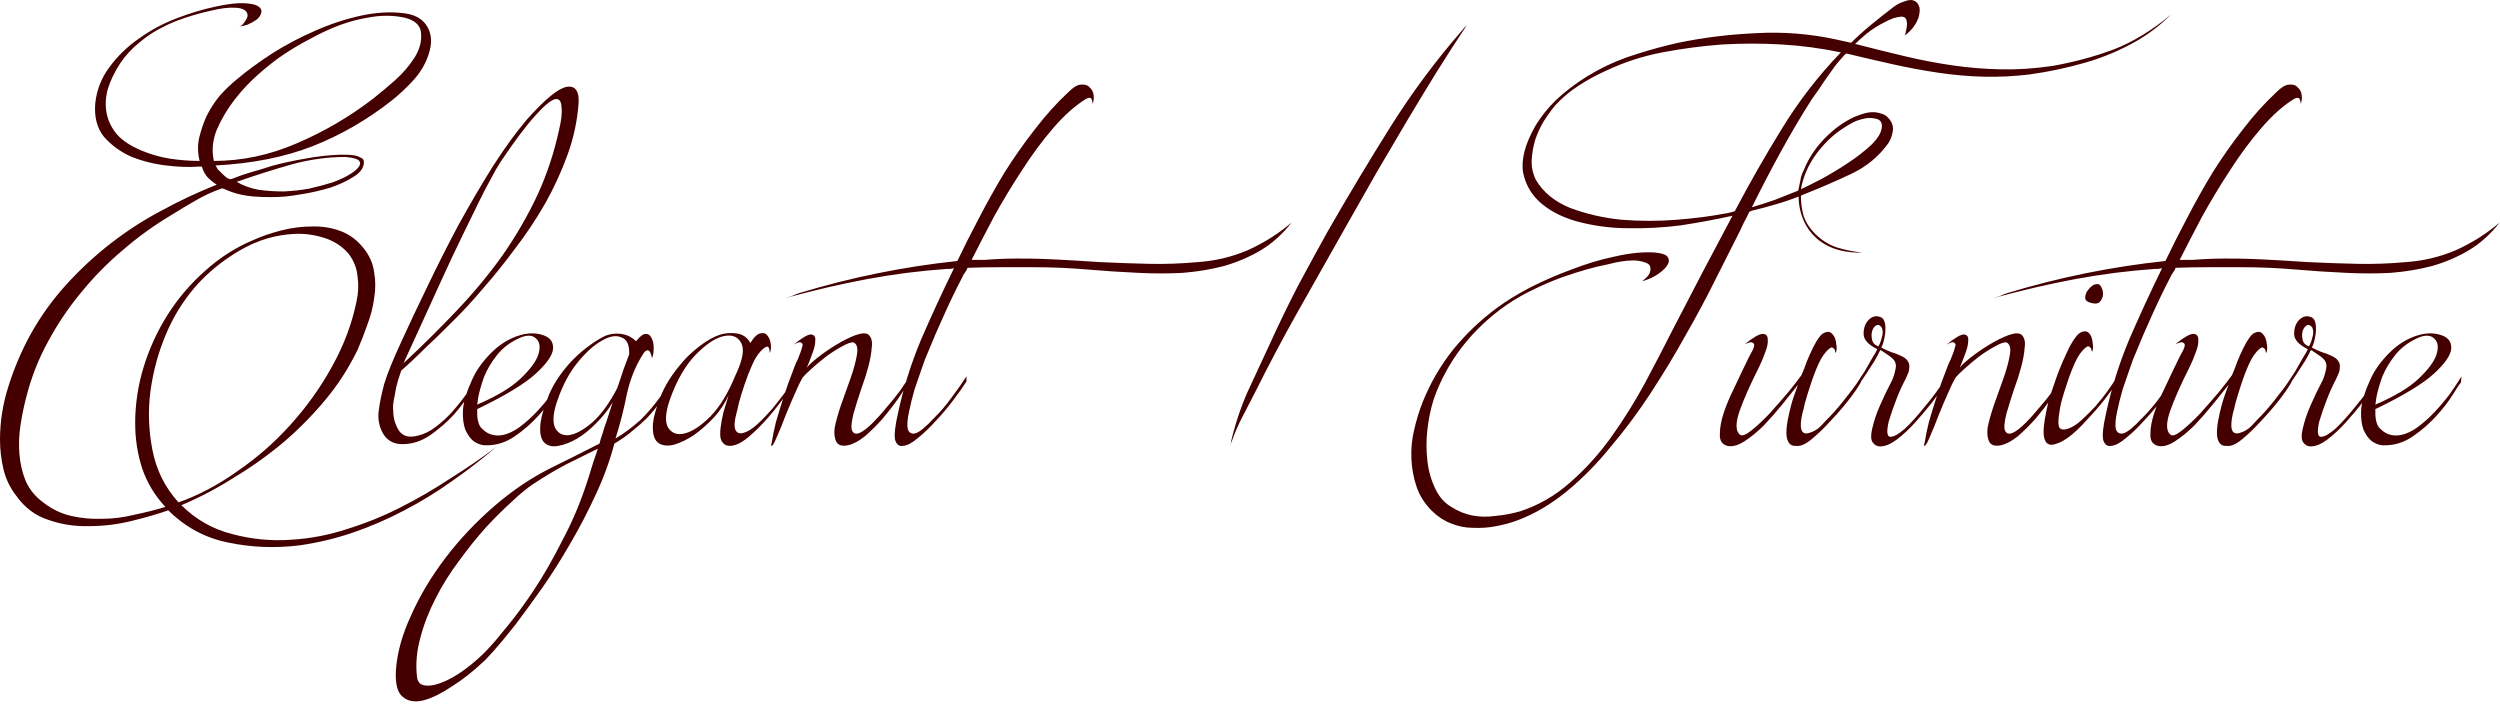 <svg width="199" height="56" viewBox="0 0 199 56" fill="none" xmlns="http://www.w3.org/2000/svg">
<path d="M23.199 42.96C24.712 42.87 26.195 42.585 27.648 42.105C29.101 41.655 30.508 41.085 31.87 40.395C33.232 39.705 34.549 38.94 35.82 38.1C37.121 37.29 38.347 36.45 39.497 35.58C38.377 36.54 37.212 37.44 36.002 38.28C34.791 39.15 33.52 39.93 32.188 40.62C30.887 41.31 29.54 41.895 28.148 42.375C26.755 42.855 25.318 43.2 23.835 43.41C21.898 43.65 20.006 43.575 18.16 43.185C16.344 42.825 14.755 41.97 13.393 40.62C12.545 40.92 11.562 41.205 10.442 41.475C9.352 41.745 8.232 41.88 7.082 41.88C5.962 41.91 4.888 41.745 3.859 41.385C2.83 41.055 1.982 40.425 1.317 39.495C0.802 38.835 0.454 38.115 0.272 37.335C0.091 36.555 0 35.775 0 34.995C0 33.555 0.227 32.13 0.681 30.72C1.135 29.28 1.725 27.9 2.452 26.58C3.238 25.17 4.177 23.865 5.266 22.665C6.356 21.465 7.536 20.37 8.807 19.38C10.079 18.39 11.425 17.52 12.848 16.77C14.271 15.99 15.738 15.3 17.252 14.7C17.01 14.55 16.767 14.355 16.525 14.115C16.314 13.875 16.162 13.59 16.071 13.26H15.799C15.072 13.32 14.21 13.29 13.211 13.17C12.212 13.05 11.274 12.81 10.396 12.45C9.549 12.06 8.838 11.535 8.263 10.875C7.718 10.185 7.491 9.3 7.582 8.22C7.703 7.14 8.081 6.18 8.717 5.34C9.352 4.47 10.124 3.72 11.032 3.09C11.94 2.43 12.939 1.89 14.028 1.47C15.118 1.05 16.162 0.735 17.161 0.525C18.129 0.315 18.886 0.225 19.431 0.255C19.976 0.285 20.339 0.36 20.52 0.48C20.763 0.63 20.853 0.81 20.793 1.02C20.763 1.2 20.642 1.38 20.43 1.56C20.218 1.71 19.976 1.845 19.703 1.965C19.431 2.055 19.204 2.1 19.022 2.1C19.174 2.1 19.325 1.98 19.476 1.74C19.658 1.5 19.733 1.305 19.703 1.155C19.643 0.825 19.325 0.645 18.75 0.615C18.205 0.585 17.57 0.66 16.843 0.84C16.147 0.99 15.436 1.185 14.709 1.425C14.013 1.665 13.468 1.89 13.075 2.1C12.379 2.43 11.728 2.85 11.123 3.36C10.518 3.84 10.003 4.395 9.579 5.025C9.125 5.715 8.792 6.405 8.58 7.095C8.399 7.755 8.369 8.4 8.49 9.03C8.611 9.63 8.883 10.185 9.307 10.695C9.761 11.205 10.427 11.64 11.304 12C12.031 12.3 12.772 12.51 13.529 12.63C14.316 12.75 15.103 12.81 15.89 12.81C15.738 12.21 15.723 11.61 15.844 11.01C15.996 10.38 16.192 9.795 16.434 9.255C16.737 8.655 17.085 8.115 17.479 7.635C17.902 7.155 18.372 6.705 18.886 6.285C19.673 5.625 20.596 4.95 21.655 4.26C22.745 3.57 23.88 2.97 25.06 2.46C26.271 1.92 27.497 1.515 28.738 1.245C29.979 0.975 31.144 0.915 32.233 1.065C33.111 1.185 33.717 1.56 34.049 2.19C34.382 2.79 34.398 3.525 34.095 4.395C33.853 5.115 33.459 5.775 32.914 6.375C32.37 6.975 31.795 7.515 31.189 7.995C29.252 9.525 27.149 10.74 24.879 11.64C22.639 12.51 20.067 13.02 17.161 13.17C17.191 13.23 17.252 13.335 17.343 13.485C17.464 13.605 17.585 13.725 17.706 13.845C17.827 13.965 17.948 14.07 18.069 14.16C18.22 14.25 18.341 14.28 18.432 14.25C18.947 14.04 19.461 13.86 19.976 13.71C20.52 13.56 21.065 13.395 21.61 13.215C22.488 12.975 23.381 12.78 24.289 12.63C25.227 12.45 26.15 12.345 27.058 12.315C27.149 12.315 27.3 12.315 27.512 12.315C27.724 12.315 27.936 12.33 28.148 12.36C28.359 12.39 28.541 12.45 28.692 12.54C28.874 12.6 28.965 12.72 28.965 12.9C28.965 13.35 28.692 13.74 28.148 14.07C27.633 14.4 27.028 14.685 26.332 14.925C25.635 15.135 24.939 15.3 24.243 15.42C23.547 15.54 23.032 15.615 22.7 15.645C21.913 15.705 21.096 15.705 20.248 15.645C19.401 15.585 18.614 15.39 17.887 15.06C17.827 15.03 17.781 15.015 17.751 15.015C17.721 14.985 17.675 14.985 17.615 15.015C16.919 15.255 16.238 15.57 15.572 15.96C14.936 16.32 14.286 16.71 13.62 17.13C12.258 17.94 10.972 18.87 9.761 19.92C8.55 20.94 7.445 22.065 6.447 23.295C5.448 24.495 4.57 25.8 3.814 27.21C3.057 28.59 2.482 30.06 2.088 31.62C1.907 32.31 1.755 33.045 1.634 33.825C1.513 34.605 1.483 35.37 1.544 36.12C1.604 36.9 1.771 37.62 2.043 38.28C2.346 38.97 2.83 39.555 3.496 40.035C4.162 40.545 4.888 40.89 5.675 41.07C6.462 41.25 7.279 41.325 8.126 41.295C8.974 41.295 9.821 41.19 10.669 40.98C11.546 40.8 12.379 40.59 13.166 40.35C12.318 39.45 11.698 38.415 11.304 37.245C10.941 36.105 10.76 34.92 10.76 33.69C10.76 32.16 10.987 30.66 11.441 29.19C11.895 27.72 12.53 26.34 13.347 25.05C14.165 23.76 15.148 22.605 16.298 21.585C17.448 20.535 18.735 19.71 20.157 19.11C20.823 18.81 21.565 18.555 22.382 18.345C23.199 18.135 24.001 18.03 24.788 18.03C25.605 18 26.377 18.12 27.103 18.39C27.83 18.66 28.45 19.125 28.965 19.785C29.419 20.355 29.691 20.985 29.782 21.675C29.903 22.335 29.903 23.025 29.782 23.745C29.691 24.435 29.509 25.14 29.237 25.86C28.995 26.55 28.738 27.21 28.465 27.84C27.769 29.28 26.922 30.6 25.923 31.8C24.924 33 23.835 34.11 22.654 35.13C21.413 36.18 20.097 37.125 18.704 37.965C17.343 38.835 15.92 39.585 14.437 40.215C15.587 41.355 16.934 42.12 18.477 42.51C20.051 42.93 21.625 43.08 23.199 42.96ZM22.563 4.35C22.019 4.71 21.383 5.205 20.657 5.835C19.93 6.465 19.264 7.17 18.659 7.95C18.084 8.7 17.615 9.495 17.252 10.335C16.919 11.175 16.843 12 17.025 12.81C19.264 12.81 21.459 12.345 23.608 11.415C25.787 10.485 27.815 9.3 29.691 7.86C30.296 7.38 30.887 6.885 31.462 6.375C32.067 5.835 32.581 5.235 33.005 4.575C33.429 3.885 33.595 3.21 33.505 2.55C33.414 1.89 32.854 1.485 31.825 1.335C31.038 1.215 30.236 1.23 29.419 1.38C28.632 1.5 27.83 1.71 27.012 2.01C26.226 2.31 25.454 2.67 24.697 3.09C23.941 3.48 23.229 3.9 22.563 4.35ZM27.512 12.495C26.089 12.495 24.667 12.69 23.244 13.08C21.852 13.47 20.384 13.935 18.841 14.475C19.355 14.775 19.93 14.985 20.566 15.105C21.232 15.195 21.898 15.24 22.563 15.24C23.259 15.21 23.941 15.135 24.606 15.015C25.272 14.865 25.893 14.7 26.468 14.52C26.649 14.46 26.937 14.34 27.33 14.16C27.754 13.95 28.087 13.74 28.329 13.53C28.602 13.29 28.707 13.08 28.647 12.9C28.586 12.69 28.208 12.555 27.512 12.495ZM14.21 39.99C15.814 39.42 17.373 38.595 18.886 37.515C20.43 36.465 21.837 35.235 23.108 33.825C24.41 32.385 25.514 30.84 26.422 29.19C27.361 27.51 28.011 25.785 28.375 24.015C28.526 23.355 28.556 22.695 28.465 22.035C28.405 21.345 28.163 20.73 27.739 20.19C27.224 19.59 26.574 19.17 25.787 18.93C25.03 18.69 24.273 18.585 23.517 18.615C21.973 18.675 20.505 19.11 19.113 19.92C17.721 20.73 16.525 21.705 15.527 22.845C14.528 24.015 13.741 25.305 13.166 26.715C12.591 28.095 12.197 29.55 11.985 31.08C11.774 32.61 11.819 34.17 12.122 35.76C12.424 37.38 13.12 38.79 14.21 39.99ZM31.937 29.505C31.755 30.015 31.619 30.465 31.528 30.855C31.468 31.245 31.407 31.575 31.346 31.845C31.286 32.175 31.271 32.46 31.301 32.7C31.301 33.27 31.452 33.795 31.755 34.275C32.058 34.725 32.557 34.86 33.253 34.68C33.768 34.56 34.252 34.32 34.706 33.96C35.19 33.6 35.629 33.195 36.023 32.745C36.446 32.265 36.84 31.77 37.203 31.26C37.566 30.75 37.884 30.27 38.156 29.82V30.225C38.066 30.345 37.839 30.675 37.475 31.215C37.142 31.755 36.703 32.34 36.159 32.97C35.614 33.57 34.978 34.125 34.252 34.635C33.556 35.115 32.814 35.355 32.027 35.355C31.331 35.355 30.817 35.07 30.484 34.5C30.151 33.9 30.045 33.255 30.166 32.565C30.227 32.055 30.363 31.395 30.575 30.585C30.817 29.775 31.286 28.62 31.982 27.12C32.527 25.92 33.193 24.51 33.98 22.89C34.767 21.24 35.599 19.59 36.477 17.94C37.385 16.29 38.308 14.715 39.246 13.215C40.214 11.715 41.122 10.47 41.97 9.48C42.696 8.67 43.317 8.055 43.831 7.635C44.346 7.215 44.77 6.975 45.102 6.915C45.466 6.855 45.723 6.945 45.874 7.185C46.026 7.395 46.086 7.725 46.056 8.175C45.965 9.555 45.678 10.92 45.193 12.27C44.709 13.62 44.104 14.94 43.377 16.23C42.651 17.49 41.849 18.69 40.971 19.83C40.124 20.97 39.291 22.005 38.474 22.935C37.687 23.865 36.961 24.66 36.295 25.32C35.629 25.98 35.13 26.475 34.797 26.805C34.312 27.255 33.843 27.705 33.389 28.155C32.935 28.605 32.451 29.055 31.937 29.505ZM39.836 12.9C39.654 13.17 39.397 13.62 39.064 14.25C38.731 14.85 38.368 15.555 37.975 16.365C37.581 17.175 37.157 18.045 36.703 18.975C36.25 19.905 35.811 20.835 35.387 21.765C34.388 23.955 33.299 26.34 32.118 28.92C33.662 27.48 35.099 26.055 36.431 24.645C37.793 23.205 39.004 21.735 40.063 20.235C41.122 18.705 42.03 17.13 42.787 15.51C43.544 13.86 44.119 12.12 44.512 10.29C44.694 9.54 44.754 8.94 44.694 8.49C44.663 8.01 44.482 7.815 44.149 7.905C43.816 7.995 43.302 8.43 42.605 9.21C41.909 9.96 40.986 11.19 39.836 12.9ZM44.796 30.45C44.705 30.54 44.493 30.855 44.16 31.395C43.827 31.935 43.389 32.505 42.844 33.105C42.299 33.705 41.678 34.245 40.982 34.725C40.286 35.205 39.545 35.445 38.758 35.445H38.531C38.258 35.415 37.986 35.31 37.714 35.13C37.441 34.92 37.214 34.605 37.033 34.185C36.881 33.765 36.821 33.24 36.851 32.61C36.912 31.95 37.154 31.155 37.578 30.225C37.91 29.475 38.425 28.755 39.121 28.065C39.817 27.375 40.589 26.91 41.436 26.67C42.072 26.49 42.662 26.49 43.207 26.67C43.782 26.85 44.054 27.21 44.024 27.75C43.994 28.26 43.54 28.92 42.662 29.73C41.785 30.54 40.226 31.485 37.986 32.565C37.956 33.225 38.047 33.705 38.258 34.005C38.501 34.275 38.743 34.455 38.985 34.545C39.288 34.665 39.62 34.695 39.984 34.635C40.438 34.545 40.892 34.335 41.346 34.005C41.83 33.645 42.284 33.24 42.708 32.79C43.131 32.34 43.525 31.875 43.888 31.395C44.251 30.885 44.569 30.405 44.841 29.955L44.796 30.45ZM41.482 26.85C40.695 27.18 40.059 27.645 39.575 28.245C39.121 28.815 38.773 29.4 38.531 30C38.319 30.6 38.168 31.125 38.077 31.575C38.016 31.995 37.986 32.205 37.986 32.205C39.53 31.545 40.68 30.855 41.436 30.135C42.193 29.415 42.662 28.785 42.844 28.245C43.025 27.675 42.98 27.255 42.708 26.985C42.435 26.685 42.027 26.64 41.482 26.85ZM53.443 30.315V30.72C53.14 31.17 52.837 31.605 52.535 32.025C52.232 32.445 51.884 32.865 51.49 33.285C51.158 33.615 50.764 33.96 50.31 34.32C49.886 34.68 49.417 35.01 48.903 35.31C48.54 36.69 48.04 38.055 47.405 39.405C46.769 40.785 46.088 42.09 45.362 43.32C44.635 44.58 43.894 45.75 43.137 46.83C42.35 47.94 41.639 48.915 41.003 49.755C40.337 50.595 39.778 51.27 39.324 51.78C38.839 52.32 38.537 52.635 38.416 52.725C37.659 53.445 36.857 54.075 36.009 54.615C35.162 55.185 34.405 55.56 33.739 55.74C33.043 55.92 32.483 55.83 32.06 55.47C31.636 55.14 31.454 54.435 31.515 53.355C31.606 51.975 32.014 50.505 32.741 48.945C33.437 47.385 34.345 45.87 35.465 44.4C36.584 42.93 37.871 41.565 39.324 40.305C40.746 39.075 42.229 38.07 43.773 37.29C44.257 37.05 44.862 36.75 45.589 36.39C46.315 36.03 47.026 35.67 47.722 35.31C47.722 35.31 47.753 35.19 47.813 34.95C47.904 34.71 47.995 34.425 48.086 34.095C48.207 33.765 48.328 33.405 48.449 33.015C48.57 32.625 48.676 32.295 48.767 32.025C48.434 32.595 48.01 33.135 47.495 33.645C47.011 34.155 46.497 34.575 45.952 34.905C45.437 35.205 44.938 35.4 44.454 35.49C44 35.58 43.636 35.505 43.364 35.265C43.092 35.025 42.971 34.59 43.001 33.96C43.031 33.33 43.273 32.46 43.727 31.35C43.939 30.87 44.212 30.39 44.544 29.91C44.908 29.4 45.286 28.95 45.679 28.56C46.103 28.14 46.527 27.78 46.951 27.48C47.405 27.15 47.828 26.895 48.222 26.715C48.615 26.565 49.024 26.52 49.448 26.58C49.902 26.64 50.295 26.835 50.628 27.165C50.931 26.775 51.188 26.58 51.4 26.58C51.612 26.58 51.763 26.685 51.854 26.895C51.975 27.105 52.035 27.375 52.035 27.705C52.035 28.035 51.99 28.305 51.899 28.515C51.869 28.335 51.824 28.185 51.763 28.065C51.642 27.825 51.475 27.825 51.264 28.065C50.628 29.025 50.174 30.12 49.902 31.35C49.659 32.58 49.357 33.765 48.994 34.905C49.659 34.515 50.325 34.02 50.991 33.42C51.506 32.91 51.975 32.37 52.398 31.8C52.822 31.23 53.17 30.735 53.443 30.315ZM46.905 37.83C46.966 37.65 47.072 37.305 47.223 36.795C47.405 36.285 47.526 35.925 47.586 35.715C46.739 36.135 45.891 36.555 45.044 36.975C44.196 37.425 43.319 37.95 42.411 38.55C41.957 38.85 41.412 39.3 40.776 39.9C40.111 40.5 39.414 41.19 38.688 41.97C37.962 42.78 37.25 43.665 36.554 44.625C35.828 45.585 35.207 46.575 34.693 47.595C34.148 48.645 33.739 49.695 33.467 50.745C33.164 51.825 33.074 52.875 33.195 53.895C33.255 54.345 33.512 54.57 33.966 54.57C34.39 54.6 34.92 54.465 35.555 54.165C36.191 53.865 36.857 53.43 37.553 52.86C38.249 52.29 38.885 51.66 39.46 50.97C39.55 50.85 39.883 50.445 40.459 49.755C41.034 49.065 41.715 48.135 42.502 46.965C43.258 45.825 44.03 44.475 44.817 42.915C45.634 41.385 46.33 39.69 46.905 37.83ZM44.363 31.89C44.03 32.85 43.969 33.57 44.181 34.05C44.423 34.5 44.802 34.695 45.316 34.635C45.861 34.545 46.481 34.2 47.178 33.6C47.874 32.97 48.524 32.07 49.13 30.9C49.311 30.39 49.478 29.895 49.629 29.415C49.811 28.935 49.962 28.53 50.083 28.2C50.113 27.45 49.902 27 49.448 26.85C49.024 26.67 48.509 26.76 47.904 27.12C47.299 27.45 46.663 28.02 45.997 28.83C45.331 29.64 44.787 30.66 44.363 31.89ZM63.404 30.225C63.252 30.465 62.965 30.87 62.541 31.44C62.148 32.01 61.694 32.595 61.179 33.195C60.664 33.795 60.12 34.335 59.545 34.815C59 35.265 58.516 35.49 58.092 35.49C57.729 35.49 57.487 35.295 57.365 34.905C57.275 34.515 57.35 33.81 57.593 32.79L58.001 31.44C57.729 32.07 57.335 32.67 56.821 33.24C56.306 33.78 55.776 34.245 55.232 34.635C54.687 34.995 54.157 35.25 53.643 35.4C53.128 35.52 52.72 35.475 52.417 35.265C52.114 35.055 51.963 34.635 51.963 34.005C51.963 33.375 52.205 32.475 52.689 31.305C52.901 30.825 53.174 30.345 53.507 29.865C53.87 29.355 54.248 28.89 54.642 28.47C55.065 28.05 55.489 27.69 55.913 27.39C56.367 27.06 56.806 26.82 57.229 26.67C57.653 26.52 58.107 26.475 58.591 26.535C59.106 26.595 59.484 26.85 59.726 27.3C60.029 26.82 60.301 26.565 60.543 26.535C60.786 26.475 60.967 26.535 61.088 26.715C61.24 26.895 61.33 27.135 61.361 27.435C61.391 27.705 61.361 27.93 61.27 28.11C61.27 27.96 61.255 27.84 61.224 27.75C61.164 27.54 61.013 27.54 60.77 27.75C60.438 28.02 60.15 28.425 59.908 28.965C59.666 29.505 59.454 30.045 59.272 30.585C59.091 31.125 58.939 31.62 58.818 32.07C58.727 32.49 58.667 32.745 58.637 32.835C58.455 33.495 58.425 33.96 58.546 34.23C58.667 34.47 58.879 34.545 59.181 34.455C59.514 34.365 59.878 34.14 60.271 33.78C60.664 33.42 61.058 33.015 61.451 32.565C61.845 32.085 62.208 31.62 62.541 31.17C62.874 30.69 63.131 30.285 63.313 29.955L63.404 30.225ZM58.546 29.865C59.121 28.665 59.272 27.81 59 27.3C58.727 26.79 58.258 26.61 57.593 26.76C56.927 26.91 56.185 27.405 55.368 28.245C54.551 29.085 53.87 30.27 53.325 31.8C52.962 32.85 52.916 33.6 53.189 34.05C53.491 34.5 53.93 34.65 54.505 34.5C55.111 34.35 55.792 33.9 56.548 33.15C57.305 32.37 57.971 31.275 58.546 29.865ZM72.342 30.45C72.13 30.78 71.843 31.215 71.48 31.755C71.117 32.265 70.708 32.79 70.254 33.33C69.8 33.84 69.331 34.305 68.847 34.725C68.362 35.115 67.908 35.355 67.484 35.445C67.031 35.535 66.728 35.445 66.576 35.175C66.425 34.875 66.38 34.5 66.44 34.05C66.531 33.57 66.698 32.97 66.94 32.25C67.212 31.5 67.469 30.78 67.712 30.09C67.954 29.4 68.12 28.785 68.211 28.245C68.302 27.705 68.211 27.375 67.939 27.255C67.757 27.225 67.454 27.33 67.031 27.57C66.637 27.78 66.213 28.05 65.759 28.38C65.336 28.71 64.942 29.04 64.579 29.37C64.216 29.7 63.989 29.925 63.898 30.045C63.716 30.345 63.505 30.78 63.262 31.35C63.02 31.89 62.778 32.46 62.536 33.06C62.324 33.63 62.112 34.155 61.9 34.635C61.719 35.085 61.583 35.355 61.492 35.445C61.371 35.595 61.356 35.49 61.446 35.13C61.507 34.74 61.613 34.23 61.764 33.6C61.946 32.97 62.158 32.28 62.4 31.53C62.642 30.78 62.884 30.105 63.126 29.505C63.187 29.325 63.262 29.13 63.353 28.92C63.474 28.68 63.565 28.47 63.626 28.29C63.716 28.08 63.792 27.855 63.853 27.615C63.913 27.465 63.898 27.36 63.807 27.3C63.747 27.24 63.671 27.225 63.58 27.255C63.459 27.285 63.323 27.345 63.172 27.435C63.868 26.865 64.337 26.595 64.579 26.625C64.821 26.655 64.927 26.82 64.897 27.12C64.897 27.42 64.806 27.795 64.624 28.245C64.473 28.665 64.337 29.01 64.216 29.28C64.337 29.1 64.624 28.83 65.078 28.47C65.532 28.11 66.032 27.765 66.576 27.435C67.121 27.105 67.636 26.85 68.12 26.67C68.635 26.49 68.983 26.49 69.164 26.67C69.376 26.88 69.452 27.21 69.391 27.66C69.361 28.11 69.27 28.62 69.119 29.19C68.968 29.76 68.771 30.375 68.529 31.035C68.317 31.665 68.12 32.295 67.939 32.925C67.757 33.645 67.727 34.11 67.848 34.32C67.969 34.53 68.165 34.575 68.438 34.455C68.71 34.335 69.043 34.08 69.437 33.69C69.83 33.3 70.209 32.88 70.572 32.43C70.965 31.98 71.328 31.53 71.661 31.08C71.994 30.6 72.236 30.225 72.388 29.955L72.342 30.45ZM95.318 20.865C96.71 20.775 98.042 20.46 99.313 19.92C100.584 19.35 101.75 18.615 102.809 17.715C102.082 18.645 101.265 19.38 100.357 19.92C99.449 20.46 98.466 20.88 97.406 21.18C96.377 21.45 95.288 21.63 94.138 21.72C92.987 21.78 91.822 21.78 90.642 21.72C89.28 21.66 87.903 21.57 86.51 21.45C85.148 21.33 83.711 21.27 82.198 21.27C81.35 21.27 80.488 21.27 79.61 21.27C78.762 21.27 77.9 21.285 77.022 21.315C76.962 21.465 76.886 21.6 76.795 21.72C76.704 21.84 76.629 21.975 76.568 22.125C76.054 23.115 75.569 24.12 75.115 25.14C74.661 26.13 74.222 27.15 73.799 28.2C73.708 28.38 73.572 28.74 73.39 29.28C73.208 29.79 73.012 30.36 72.8 30.99C72.618 31.62 72.467 32.235 72.346 32.835C72.225 33.405 72.195 33.84 72.255 34.14C72.346 34.44 72.543 34.56 72.845 34.5C73.178 34.41 73.693 33.99 74.389 33.24C74.903 32.73 75.372 32.175 75.796 31.575C76.25 30.975 76.629 30.435 76.931 29.955V30.36C76.689 30.75 76.341 31.245 75.887 31.845C75.463 32.415 74.994 32.97 74.48 33.51C74.026 34.02 73.556 34.47 73.072 34.86C72.618 35.25 72.225 35.46 71.892 35.49C71.589 35.55 71.377 35.4 71.256 35.04C71.165 34.65 71.241 33.93 71.483 32.88C71.907 30.9 72.512 28.965 73.299 27.075C74.116 25.185 74.994 23.28 75.933 21.36C75.842 21.36 75.751 21.375 75.66 21.405C75.569 21.405 75.478 21.405 75.388 21.405C73.239 21.555 71.12 21.825 69.032 22.215C66.943 22.605 64.749 23.115 62.449 23.745C62.661 23.685 62.857 23.625 63.039 23.565C63.221 23.475 63.402 23.4 63.584 23.34C67.73 22.08 71.937 21.225 76.205 20.775C76.719 19.695 77.294 18.555 77.93 17.355C78.566 16.125 79.247 14.91 79.973 13.71C80.73 12.51 81.532 11.37 82.379 10.29C83.227 9.18 84.12 8.19 85.058 7.32C85.451 6.93 85.784 6.735 86.056 6.735C86.359 6.705 86.586 6.78 86.737 6.96C86.919 7.11 87.025 7.32 87.055 7.59C87.086 7.86 87.055 8.085 86.965 8.265C86.965 8.145 86.949 8.04 86.919 7.95C86.859 7.77 86.707 7.74 86.465 7.86C85.587 8.4 84.71 9.18 83.832 10.2C82.954 11.22 82.122 12.345 81.335 13.575C80.548 14.775 79.807 16.005 79.11 17.265C78.445 18.525 77.854 19.665 77.34 20.685C77.673 20.685 78.021 20.685 78.384 20.685C78.747 20.655 79.277 20.625 79.973 20.595C81.244 20.565 82.5 20.58 83.741 20.64C85.012 20.7 86.284 20.775 87.555 20.865C88.856 20.925 90.142 20.97 91.414 21C92.715 21.03 94.016 20.985 95.318 20.865ZM116.755 2.01C115.938 3.24 115.135 4.485 114.349 5.745C113.592 6.975 112.835 8.22 112.079 9.48C111.231 10.92 110.384 12.36 109.536 13.8C108.719 15.24 107.902 16.68 107.085 18.12C105.723 20.52 104.452 22.77 103.271 24.87C102.091 26.97 100.971 29.085 99.912 31.215C99.579 31.875 99.246 32.52 98.913 33.15C98.58 33.78 98.292 34.44 98.05 35.13C98.02 35.19 97.99 35.25 97.96 35.31C97.96 35.37 97.944 35.43 97.914 35.49C98.247 33.99 98.701 32.58 99.276 31.26C99.881 29.94 100.487 28.635 101.092 27.345C101.788 25.815 102.515 24.315 103.271 22.845C104.058 21.375 104.86 19.905 105.677 18.435C107.312 15.585 108.976 12.81 110.671 10.11C112.366 7.41 114.258 4.86 116.346 2.46C116.407 2.4 116.467 2.325 116.528 2.235C116.619 2.145 116.694 2.07 116.755 2.01ZM163.374 5.25C165.069 4.95 166.689 4.515 168.232 3.945C169.776 3.345 171.304 2.415 172.818 1.155C172 1.965 171.107 2.655 170.139 3.225C168.838 3.975 167.46 4.56 166.008 4.98C164.555 5.4 163.072 5.715 161.558 5.925C160.318 6.075 159.092 6.135 157.881 6.105C156.701 6.075 155.505 5.97 154.295 5.79C153.084 5.61 151.873 5.385 150.663 5.115C149.452 4.845 148.226 4.56 146.985 4.26C146.925 4.26 146.758 4.425 146.486 4.755C146.214 5.055 145.926 5.43 145.623 5.88C145.321 6.3 145.033 6.72 144.761 7.14C144.488 7.53 144.307 7.785 144.216 7.905C143.338 9.285 142.506 10.695 141.719 12.135C140.932 13.575 140.175 15.03 139.449 16.5C140.054 16.32 140.66 16.125 141.265 15.915C141.87 15.675 142.476 15.435 143.081 15.195C143.142 15.165 143.172 15.105 143.172 15.015C143.202 14.925 143.217 14.85 143.217 14.79C143.278 14.55 143.323 14.325 143.353 14.115C143.414 13.905 143.505 13.68 143.626 13.44C143.959 12.63 144.443 11.88 145.079 11.19C145.744 10.47 146.471 9.9 147.258 9.48C147.47 9.36 147.712 9.255 147.984 9.165C148.287 9.045 148.574 8.97 148.847 8.94C149.149 8.91 149.437 8.94 149.709 9.03C149.982 9.09 150.209 9.24 150.39 9.48C150.632 9.78 150.723 10.11 150.663 10.47C150.602 10.83 150.481 11.145 150.299 11.415C149.543 12.465 148.559 13.275 147.349 13.845C146.138 14.415 144.927 14.94 143.717 15.42C143.656 15.45 143.58 15.48 143.49 15.51C143.399 15.54 143.353 15.585 143.353 15.645C143.353 16.185 143.429 16.71 143.58 17.22C143.762 17.73 144.065 18.195 144.488 18.615C145.003 19.125 145.578 19.485 146.214 19.695C146.879 19.905 147.56 20.04 148.257 20.1C147.651 20.13 147.046 20.07 146.441 19.92C145.835 19.77 145.275 19.5 144.761 19.11C144.246 18.69 143.853 18.18 143.58 17.58C143.308 16.95 143.172 16.305 143.172 15.645C142.566 15.885 141.946 16.095 141.31 16.275C140.705 16.455 140.085 16.62 139.449 16.77C139.298 16.83 139.222 16.875 139.222 16.905C139.101 17.175 138.965 17.445 138.813 17.715C138.692 17.985 138.586 18.21 138.496 18.39C137.921 19.53 137.27 20.82 136.544 22.26C135.847 23.67 135.06 25.14 134.183 26.67C133.335 28.2 132.412 29.73 131.413 31.26C130.415 32.79 129.355 34.215 128.235 35.535C127.146 36.885 125.981 38.07 124.74 39.09C123.499 40.11 122.212 40.875 120.881 41.385C120.336 41.595 119.746 41.76 119.11 41.88C118.505 42 117.884 42.045 117.249 42.015C116.644 42.015 116.053 41.895 115.478 41.655C114.933 41.445 114.434 41.115 113.98 40.665C113.405 40.095 112.996 39.45 112.754 38.73C112.512 38.01 112.376 37.26 112.346 36.48C112.315 35.7 112.391 34.935 112.573 34.185C112.754 33.405 112.981 32.67 113.254 31.98C113.859 30.48 114.661 29.1 115.66 27.84C116.689 26.58 117.854 25.47 119.156 24.51C119.882 23.97 120.76 23.43 121.789 22.89C122.848 22.35 123.953 21.87 125.103 21.45C126.253 21 127.403 20.655 128.553 20.415C129.734 20.145 130.793 20.04 131.731 20.1C132.337 20.16 132.685 20.295 132.775 20.505C132.896 20.715 132.851 20.955 132.639 21.225C132.458 21.465 132.17 21.705 131.777 21.945C131.413 22.155 131.05 22.305 130.687 22.395C130.717 22.395 130.793 22.335 130.914 22.215C131.065 22.095 131.186 21.96 131.277 21.81C131.368 21.63 131.398 21.465 131.368 21.315C131.368 21.135 131.247 21 131.005 20.91C130.672 20.79 130.339 20.73 130.006 20.73C129.673 20.73 129.34 20.76 129.007 20.82C128.795 20.85 128.447 20.925 127.963 21.045C127.479 21.135 126.919 21.27 126.283 21.45C125.648 21.63 124.952 21.855 124.195 22.125C123.469 22.395 122.742 22.71 122.016 23.07C120.563 23.76 119.231 24.675 118.021 25.815C116.81 26.955 115.826 28.23 115.07 29.64C114.706 30.3 114.389 31.02 114.116 31.8C113.874 32.58 113.708 33.39 113.617 34.23C113.526 35.04 113.526 35.85 113.617 36.66C113.708 37.5 113.935 38.28 114.298 39C114.601 39.6 115.009 40.05 115.524 40.35C116.038 40.68 116.583 40.905 117.158 41.025C117.763 41.145 118.384 41.16 119.019 41.07C119.685 41.01 120.336 40.89 120.972 40.71C122.455 40.23 123.786 39.465 124.967 38.415C126.177 37.365 127.267 36.165 128.235 34.815C129.204 33.465 130.097 32.04 130.914 30.54C131.731 29.01 132.503 27.525 133.229 26.085C134.016 24.585 134.788 23.1 135.545 21.63C136.332 20.16 137.119 18.675 137.905 17.175C136.544 17.475 135.166 17.73 133.774 17.94C132.382 18.12 130.99 18.195 129.597 18.165C128.357 18.165 127.116 18.015 125.875 17.715C124.634 17.415 123.605 16.935 122.788 16.275C121.97 15.615 121.456 14.775 121.244 13.755C121.062 12.705 121.395 11.445 122.243 9.975C122.818 9.045 123.529 8.22 124.377 7.5C125.224 6.78 126.147 6.15 127.146 5.61C128.145 5.07 129.189 4.635 130.278 4.305C131.398 3.945 132.503 3.645 133.593 3.405C135.62 2.985 137.694 2.73 139.812 2.64C141.931 2.52 144.034 2.685 146.123 3.135L147.349 3.405C147.833 2.925 148.347 2.46 148.892 2.01C149.437 1.56 150.042 1.08 150.708 0.57C150.98 0.36 151.268 0.21 151.571 0.12C151.873 7.93487e-07 152.115 -0.03 152.297 0.03C152.509 0.09 152.66 0.24 152.751 0.48C152.842 0.69 152.827 1.005 152.706 1.425C152.494 1.995 152.115 2.475 151.571 2.865C151.631 2.835 151.677 2.715 151.707 2.505C151.767 2.265 151.798 2.07 151.798 1.92C151.798 1.47 151.616 1.275 151.253 1.335C150.89 1.365 150.466 1.515 149.982 1.785C149.497 2.025 149.028 2.325 148.574 2.685C148.151 3.045 147.848 3.315 147.666 3.495C149.059 3.855 150.39 4.185 151.661 4.485C152.933 4.785 154.189 5.025 155.43 5.205C156.671 5.385 157.942 5.49 159.243 5.52C160.545 5.55 161.922 5.46 163.374 5.25ZM146.668 10.245C145.881 10.755 145.169 11.445 144.534 12.315C143.928 13.155 143.535 14.07 143.353 15.06C143.686 14.91 144.201 14.655 144.897 14.295C145.623 13.905 146.35 13.47 147.076 12.99C147.803 12.51 148.438 12.015 148.983 11.505C149.528 10.965 149.8 10.47 149.8 10.02C149.8 9.69 149.618 9.495 149.255 9.435C148.922 9.375 148.65 9.375 148.438 9.435C148.105 9.495 147.787 9.6 147.485 9.75C147.212 9.9 146.94 10.065 146.668 10.245ZM138.087 16.815C139.237 14.625 140.478 12.45 141.81 10.29C143.142 8.1 144.715 6.06 146.531 4.17C144.958 3.84 143.384 3.63 141.81 3.54C140.266 3.45 138.692 3.45 137.088 3.54C135.484 3.66 133.895 3.87 132.321 4.17C130.748 4.47 129.234 4.965 127.781 5.655C127.055 5.985 126.344 6.375 125.648 6.825C124.952 7.275 124.331 7.8 123.786 8.4C123.484 8.76 123.181 9.18 122.878 9.66C122.606 10.11 122.379 10.605 122.197 11.145C122.046 11.655 121.955 12.18 121.925 12.72C121.895 13.26 122.001 13.785 122.243 14.295C122.818 15.285 123.726 16.035 124.967 16.545C126.238 17.025 127.6 17.34 129.053 17.49C130.536 17.61 132.019 17.61 133.502 17.49C134.985 17.37 136.256 17.205 137.315 16.995C137.376 16.995 137.527 16.965 137.769 16.905C137.89 16.875 137.996 16.845 138.087 16.815ZM148.114 30.45C147.872 30.87 147.539 31.35 147.115 31.89C146.692 32.43 146.223 32.97 145.708 33.51C145.194 34.08 144.679 34.575 144.165 34.995C143.68 35.385 143.272 35.55 142.939 35.49C142.606 35.52 142.379 35.34 142.258 34.95C142.137 34.53 142.197 33.81 142.439 32.79L142.576 32.25C142.666 31.89 142.848 31.35 143.12 30.63C142.787 31.05 142.379 31.56 141.895 32.16C141.41 32.76 140.911 33.33 140.396 33.87C139.882 34.38 139.367 34.8 138.853 35.13C138.338 35.46 137.884 35.58 137.491 35.49C137.067 35.37 136.87 35.055 136.901 34.545C136.901 34.035 137.007 33.465 137.218 32.835C137.43 32.205 137.688 31.59 137.99 30.99C138.293 30.36 138.52 29.88 138.671 29.55C138.823 29.22 139.004 28.845 139.216 28.425C139.458 28.005 139.594 27.72 139.625 27.57C139.655 27.42 139.625 27.33 139.534 27.3C139.473 27.24 139.398 27.225 139.307 27.255C139.186 27.285 139.05 27.33 138.898 27.39C139.564 26.85 140.033 26.58 140.306 26.58C140.578 26.58 140.714 26.73 140.714 27.03C140.744 27.3 140.669 27.66 140.487 28.11C140.336 28.53 140.185 28.89 140.033 29.19C139.307 30.63 138.777 31.83 138.444 32.79C138.142 33.72 138.157 34.32 138.49 34.59C138.641 34.74 138.944 34.635 139.398 34.275C139.852 33.915 140.336 33.465 140.85 32.925C141.365 32.355 141.864 31.785 142.349 31.215C142.833 30.615 143.181 30.165 143.393 29.865C143.544 29.535 143.68 29.19 143.801 28.83C143.953 28.44 144.134 28.035 144.346 27.615C144.679 26.955 144.967 26.58 145.209 26.49C145.481 26.37 145.693 26.4 145.844 26.58C146.026 26.76 146.132 27.015 146.162 27.345C146.223 27.675 146.207 27.93 146.117 28.11C146.086 27.99 146.056 27.885 146.026 27.795C145.965 27.735 145.905 27.69 145.844 27.66C145.814 27.63 145.738 27.66 145.617 27.75C145.284 28.02 144.997 28.425 144.755 28.965C144.513 29.505 144.301 30.06 144.119 30.63C143.938 31.17 143.786 31.665 143.665 32.115C143.574 32.535 143.514 32.775 143.484 32.835C143.181 34.125 143.362 34.665 144.028 34.455C144.361 34.365 144.664 34.185 144.936 33.915C145.209 33.615 145.466 33.345 145.708 33.105C146.162 32.625 146.616 32.085 147.07 31.485C147.554 30.885 147.918 30.375 148.16 29.955L148.114 30.45ZM154.834 30.585C154.592 30.945 154.259 31.41 153.835 31.98C153.412 32.52 152.958 33.06 152.473 33.6C151.989 34.14 151.49 34.605 150.975 34.995C150.491 35.355 150.052 35.535 149.659 35.535C149.416 35.535 149.22 35.43 149.068 35.22C148.917 35.01 148.902 34.65 149.023 34.14C149.174 33.48 149.386 32.85 149.659 32.25C149.931 31.62 150.249 30.96 150.612 30.27C150.733 30 150.824 29.7 150.884 29.37C150.975 29.01 150.869 28.71 150.567 28.47C150.506 28.41 150.34 28.29 150.067 28.11C149.825 27.93 149.689 27.855 149.659 27.885C149.568 28.095 149.416 28.38 149.205 28.74C148.993 29.07 148.781 29.4 148.569 29.73C148.297 30.12 148.024 30.54 147.752 30.99C147.691 31.05 147.631 31.065 147.57 31.035C147.54 30.975 147.54 30.915 147.57 30.855C147.57 30.855 147.661 30.72 147.843 30.45C148.024 30.18 148.221 29.88 148.433 29.55C148.645 29.19 148.841 28.845 149.023 28.515C149.235 28.185 149.371 27.945 149.432 27.795C148.705 27.435 148.342 27.03 148.342 26.58C148.342 26.1 148.478 25.725 148.751 25.455C149.023 25.185 149.326 25.11 149.659 25.23C149.992 25.32 150.128 25.74 150.067 26.49C150.037 26.73 149.992 26.97 149.931 27.21C149.87 27.42 149.81 27.57 149.749 27.66C149.961 27.78 150.219 27.9 150.521 28.02C150.824 28.11 151.096 28.215 151.338 28.335C151.611 28.455 151.792 28.605 151.883 28.785C151.974 28.935 152.004 29.1 151.974 29.28C151.974 29.46 151.929 29.64 151.838 29.82C151.777 29.97 151.717 30.105 151.656 30.225C151.384 30.735 151.142 31.275 150.93 31.845C150.718 32.385 150.521 32.955 150.34 33.555C150.158 34.365 150.203 34.77 150.476 34.77C150.748 34.77 151.127 34.56 151.611 34.14C152.095 33.69 152.625 33.105 153.2 32.385C153.805 31.665 154.32 30.975 154.743 30.315L154.834 30.585ZM149.522 27.57C149.643 27.36 149.734 27.12 149.795 26.85C149.886 26.58 149.886 26.325 149.795 26.085C149.643 25.875 149.492 25.815 149.341 25.905C149.189 25.995 149.084 26.145 149.023 26.355C148.962 26.565 148.962 26.805 149.023 27.075C149.084 27.315 149.25 27.48 149.522 27.57ZM164.116 30.45C163.904 30.78 163.617 31.215 163.253 31.755C162.89 32.265 162.482 32.79 162.028 33.33C161.574 33.84 161.104 34.305 160.62 34.725C160.136 35.115 159.682 35.355 159.258 35.445C158.804 35.535 158.502 35.445 158.35 35.175C158.199 34.875 158.154 34.5 158.214 34.05C158.305 33.57 158.471 32.97 158.713 32.25C158.986 31.5 159.243 30.78 159.485 30.09C159.727 29.4 159.894 28.785 159.985 28.245C160.075 27.705 159.985 27.375 159.712 27.255C159.531 27.225 159.228 27.33 158.804 27.57C158.411 27.78 157.987 28.05 157.533 28.38C157.109 28.71 156.716 29.04 156.353 29.37C155.99 29.7 155.763 29.925 155.672 30.045C155.49 30.345 155.278 30.78 155.036 31.35C154.794 31.89 154.552 32.46 154.31 33.06C154.098 33.63 153.886 34.155 153.674 34.635C153.493 35.085 153.356 35.355 153.266 35.445C153.145 35.595 153.129 35.49 153.22 35.13C153.281 34.74 153.387 34.23 153.538 33.6C153.72 32.97 153.931 32.28 154.174 31.53C154.416 30.78 154.658 30.105 154.9 29.505C154.96 29.325 155.036 29.13 155.127 28.92C155.248 28.68 155.339 28.47 155.399 28.29C155.49 28.08 155.566 27.855 155.626 27.615C155.687 27.465 155.672 27.36 155.581 27.3C155.52 27.24 155.445 27.225 155.354 27.255C155.233 27.285 155.097 27.345 154.945 27.435C155.641 26.865 156.111 26.595 156.353 26.625C156.595 26.655 156.701 26.82 156.671 27.12C156.671 27.42 156.58 27.795 156.398 28.245C156.247 28.665 156.111 29.01 155.99 29.28C156.111 29.1 156.398 28.83 156.852 28.47C157.306 28.11 157.805 27.765 158.35 27.435C158.895 27.105 159.41 26.85 159.894 26.67C160.408 26.49 160.756 26.49 160.938 26.67C161.15 26.88 161.226 27.21 161.165 27.66C161.135 28.11 161.044 28.62 160.893 29.19C160.741 29.76 160.545 30.375 160.302 31.035C160.091 31.665 159.894 32.295 159.712 32.925C159.531 33.645 159.5 34.11 159.621 34.32C159.743 34.53 159.939 34.575 160.212 34.455C160.484 34.335 160.817 34.08 161.21 33.69C161.604 33.3 161.982 32.88 162.345 32.43C162.739 31.98 163.102 31.53 163.435 31.08C163.768 30.6 164.01 30.225 164.161 29.955L164.116 30.45ZM166.435 24.105C166.163 24.045 166.011 23.925 165.981 23.745C165.981 23.565 166.027 23.385 166.117 23.205C166.238 23.025 166.375 22.875 166.526 22.755C166.708 22.635 166.874 22.59 167.025 22.62C167.146 22.65 167.237 22.755 167.298 22.935C167.389 23.115 167.419 23.31 167.389 23.52C167.358 23.73 167.267 23.91 167.116 24.06C166.965 24.18 166.738 24.195 166.435 24.105ZM168.523 29.955V30.36C168.281 30.78 167.948 31.26 167.525 31.8C167.101 32.34 166.632 32.88 166.117 33.42C165.028 34.65 164.105 35.31 163.348 35.4C163.015 35.43 162.803 35.235 162.712 34.815C162.622 34.395 162.682 33.69 162.894 32.7C162.955 32.37 163.06 31.95 163.212 31.44C163.363 31.02 163.545 30.495 163.757 29.865C163.999 29.205 164.332 28.44 164.755 27.57C165.119 26.91 165.421 26.535 165.663 26.445C165.936 26.325 166.148 26.355 166.299 26.535C166.45 26.685 166.541 26.925 166.571 27.255C166.632 27.585 166.617 27.84 166.526 28.02C166.496 27.9 166.465 27.795 166.435 27.705C166.375 27.645 166.314 27.6 166.254 27.57C166.223 27.54 166.148 27.57 166.027 27.66C165.694 27.93 165.406 28.335 165.164 28.875C164.922 29.415 164.71 29.97 164.528 30.54C164.347 31.08 164.195 31.575 164.074 32.025C163.984 32.445 163.938 32.685 163.938 32.745C163.817 33.435 163.817 33.87 163.938 34.05C164.059 34.2 164.271 34.23 164.574 34.14C164.937 34.02 165.3 33.795 165.663 33.465C166.057 33.105 166.435 32.73 166.798 32.34C167.162 31.92 167.494 31.5 167.797 31.08C168.1 30.66 168.342 30.285 168.523 29.955ZM191.481 20.865C192.873 20.775 194.205 20.46 195.476 19.92C196.747 19.35 197.913 18.615 198.972 17.715C198.246 18.645 197.428 19.38 196.52 19.92C195.612 20.46 194.629 20.88 193.57 21.18C192.54 21.45 191.451 21.63 190.301 21.72C189.151 21.78 187.985 21.78 186.805 21.72C185.443 21.66 184.066 21.57 182.674 21.45C181.312 21.33 179.874 21.27 178.361 21.27C177.513 21.27 176.651 21.27 175.773 21.27C174.926 21.27 174.063 21.285 173.185 21.315C173.125 21.465 173.049 21.6 172.958 21.72C172.867 21.84 172.792 21.975 172.731 22.125C172.217 23.115 171.732 24.12 171.278 25.14C170.824 26.13 170.386 27.15 169.962 28.2C169.871 28.38 169.735 28.74 169.553 29.28C169.372 29.79 169.175 30.36 168.963 30.99C168.782 31.62 168.63 32.235 168.509 32.835C168.388 33.405 168.358 33.84 168.418 34.14C168.509 34.44 168.706 34.56 169.009 34.5C169.341 34.41 169.856 33.99 170.552 33.24C171.067 32.73 171.536 32.175 171.959 31.575C172.413 30.975 172.792 30.435 173.094 29.955V30.36C172.852 30.75 172.504 31.245 172.05 31.845C171.627 32.415 171.157 32.97 170.643 33.51C170.189 34.02 169.72 34.47 169.236 34.86C168.782 35.25 168.388 35.46 168.055 35.49C167.752 35.55 167.541 35.4 167.42 35.04C167.329 34.65 167.404 33.93 167.647 32.88C168.07 30.9 168.676 28.965 169.463 27.075C170.28 25.185 171.157 23.28 172.096 21.36C172.005 21.36 171.914 21.375 171.823 21.405C171.732 21.405 171.642 21.405 171.551 21.405C169.402 21.555 167.283 21.825 165.195 22.215C163.107 22.605 160.912 23.115 158.612 23.745C158.824 23.685 159.021 23.625 159.202 23.565C159.384 23.475 159.565 23.4 159.747 23.34C163.894 22.08 168.101 21.225 172.368 20.775C172.883 19.695 173.458 18.555 174.093 17.355C174.729 16.125 175.41 14.91 176.136 13.71C176.893 12.51 177.695 11.37 178.542 10.29C179.39 9.18 180.283 8.19 181.221 7.32C181.614 6.93 181.947 6.735 182.22 6.735C182.522 6.705 182.749 6.78 182.901 6.96C183.082 7.11 183.188 7.32 183.218 7.59C183.249 7.86 183.218 8.085 183.128 8.265C183.128 8.145 183.113 8.04 183.082 7.95C183.022 7.77 182.87 7.74 182.628 7.86C181.751 8.4 180.873 9.18 179.995 10.2C179.117 11.22 178.285 12.345 177.498 13.575C176.711 14.775 175.97 16.005 175.274 17.265C174.608 18.525 174.018 19.665 173.503 20.685C173.836 20.685 174.184 20.685 174.547 20.685C174.91 20.655 175.44 20.625 176.136 20.595C177.407 20.565 178.663 20.58 179.904 20.64C181.176 20.7 182.447 20.775 183.718 20.865C185.019 20.925 186.306 20.97 187.577 21C188.878 21.03 190.18 20.985 191.481 20.865ZM182.385 30.45C182.143 30.87 181.81 31.35 181.387 31.89C180.963 32.43 180.494 32.97 179.979 33.51C179.465 34.08 178.95 34.575 178.436 34.995C177.951 35.385 177.543 35.55 177.21 35.49C176.877 35.52 176.65 35.34 176.529 34.95C176.408 34.53 176.468 33.81 176.71 32.79L176.847 32.25C176.937 31.89 177.119 31.35 177.391 30.63C177.059 31.05 176.65 31.56 176.166 32.16C175.681 32.76 175.182 33.33 174.668 33.87C174.153 34.38 173.638 34.8 173.124 35.13C172.609 35.46 172.155 35.58 171.762 35.49C171.338 35.37 171.142 35.055 171.172 34.545C171.172 34.035 171.278 33.465 171.49 32.835C171.701 32.205 171.959 31.59 172.261 30.99C172.564 30.36 172.791 29.88 172.942 29.55C173.094 29.22 173.275 28.845 173.487 28.425C173.729 28.005 173.865 27.72 173.896 27.57C173.926 27.42 173.896 27.33 173.805 27.3C173.744 27.24 173.669 27.225 173.578 27.255C173.457 27.285 173.321 27.33 173.169 27.39C173.835 26.85 174.304 26.58 174.577 26.58C174.849 26.58 174.985 26.73 174.985 27.03C175.016 27.3 174.94 27.66 174.758 28.11C174.607 28.53 174.456 28.89 174.304 29.19C173.578 30.63 173.048 31.83 172.715 32.79C172.413 33.72 172.428 34.32 172.761 34.59C172.912 34.74 173.215 34.635 173.669 34.275C174.123 33.915 174.607 33.465 175.122 32.925C175.636 32.355 176.135 31.785 176.62 31.215C177.104 30.615 177.452 30.165 177.664 29.865C177.815 29.535 177.951 29.19 178.072 28.83C178.224 28.44 178.405 28.035 178.617 27.615C178.95 26.955 179.238 26.58 179.48 26.49C179.752 26.37 179.964 26.4 180.115 26.58C180.297 26.76 180.403 27.015 180.433 27.345C180.494 27.675 180.479 27.93 180.388 28.11C180.358 27.99 180.327 27.885 180.297 27.795C180.237 27.735 180.176 27.69 180.115 27.66C180.085 27.63 180.01 27.66 179.888 27.75C179.556 28.02 179.268 28.425 179.026 28.965C178.784 29.505 178.572 30.06 178.39 30.63C178.209 31.17 178.057 31.665 177.936 32.115C177.845 32.535 177.785 32.775 177.755 32.835C177.452 34.125 177.634 34.665 178.299 34.455C178.632 34.365 178.935 34.185 179.207 33.915C179.48 33.615 179.737 33.345 179.979 33.105C180.433 32.625 180.887 32.085 181.341 31.485C181.825 30.885 182.189 30.375 182.431 29.955L182.385 30.45ZM189.105 30.585C188.863 30.945 188.53 31.41 188.106 31.98C187.683 32.52 187.229 33.06 186.744 33.6C186.26 34.14 185.761 34.605 185.246 34.995C184.762 35.355 184.323 35.535 183.93 35.535C183.688 35.535 183.491 35.43 183.34 35.22C183.188 35.01 183.173 34.65 183.294 34.14C183.445 33.48 183.657 32.85 183.93 32.25C184.202 31.62 184.52 30.96 184.883 30.27C185.004 30 185.095 29.7 185.156 29.37C185.246 29.01 185.14 28.71 184.838 28.47C184.777 28.41 184.611 28.29 184.338 28.11C184.096 27.93 183.96 27.855 183.93 27.885C183.839 28.095 183.688 28.38 183.476 28.74C183.264 29.07 183.052 29.4 182.84 29.73C182.568 30.12 182.295 30.54 182.023 30.99C181.962 31.05 181.902 31.065 181.841 31.035C181.811 30.975 181.811 30.915 181.841 30.855C181.841 30.855 181.932 30.72 182.114 30.45C182.295 30.18 182.492 29.88 182.704 29.55C182.916 29.19 183.113 28.845 183.294 28.515C183.506 28.185 183.642 27.945 183.703 27.795C182.976 27.435 182.613 27.03 182.613 26.58C182.613 26.1 182.749 25.725 183.022 25.455C183.294 25.185 183.597 25.11 183.93 25.23C184.263 25.32 184.399 25.74 184.338 26.49C184.308 26.73 184.263 26.97 184.202 27.21C184.142 27.42 184.081 27.57 184.021 27.66C184.232 27.78 184.49 27.9 184.792 28.02C185.095 28.11 185.367 28.215 185.609 28.335C185.882 28.455 186.063 28.605 186.154 28.785C186.245 28.935 186.275 29.1 186.245 29.28C186.245 29.46 186.2 29.64 186.109 29.82C186.048 29.97 185.988 30.105 185.927 30.225C185.655 30.735 185.413 31.275 185.201 31.845C184.989 32.385 184.792 32.955 184.611 33.555C184.429 34.365 184.475 34.77 184.747 34.77C185.019 34.77 185.398 34.56 185.882 34.14C186.366 33.69 186.896 33.105 187.471 32.385C188.076 31.665 188.591 30.975 189.014 30.315L189.105 30.585ZM183.794 27.57C183.915 27.36 184.005 27.12 184.066 26.85C184.157 26.58 184.157 26.325 184.066 26.085C183.915 25.875 183.763 25.815 183.612 25.905C183.461 25.995 183.355 26.145 183.294 26.355C183.234 26.565 183.234 26.805 183.294 27.075C183.355 27.315 183.521 27.48 183.794 27.57ZM195.89 30.45C195.799 30.54 195.587 30.855 195.255 31.395C194.922 31.935 194.483 32.505 193.938 33.105C193.393 33.705 192.773 34.245 192.077 34.725C191.381 35.205 190.639 35.445 189.852 35.445H189.625C189.353 35.415 189.08 35.31 188.808 35.13C188.535 34.92 188.308 34.605 188.127 34.185C187.976 33.765 187.915 33.24 187.945 32.61C188.006 31.95 188.248 31.155 188.672 30.225C189.005 29.475 189.519 28.755 190.215 28.065C190.911 27.375 191.683 26.91 192.531 26.67C193.166 26.49 193.756 26.49 194.301 26.67C194.876 26.85 195.149 27.21 195.118 27.75C195.088 28.26 194.634 28.92 193.756 29.73C192.879 30.54 191.32 31.485 189.08 32.565C189.05 33.225 189.141 33.705 189.353 34.005C189.595 34.275 189.837 34.455 190.079 34.545C190.382 34.665 190.715 34.695 191.078 34.635C191.532 34.545 191.986 34.335 192.44 34.005C192.924 33.645 193.378 33.24 193.802 32.79C194.226 32.34 194.619 31.875 194.982 31.395C195.345 30.885 195.663 30.405 195.936 29.955L195.89 30.45ZM192.576 26.85C191.789 27.18 191.154 27.645 190.669 28.245C190.215 28.815 189.867 29.4 189.625 30C189.413 30.6 189.262 31.125 189.171 31.575C189.111 31.995 189.08 32.205 189.08 32.205C190.624 31.545 191.774 30.855 192.531 30.135C193.287 29.415 193.756 28.785 193.938 28.245C194.12 27.675 194.074 27.255 193.802 26.985C193.529 26.685 193.121 26.64 192.576 26.85Z" fill="#440000"/>
</svg>
